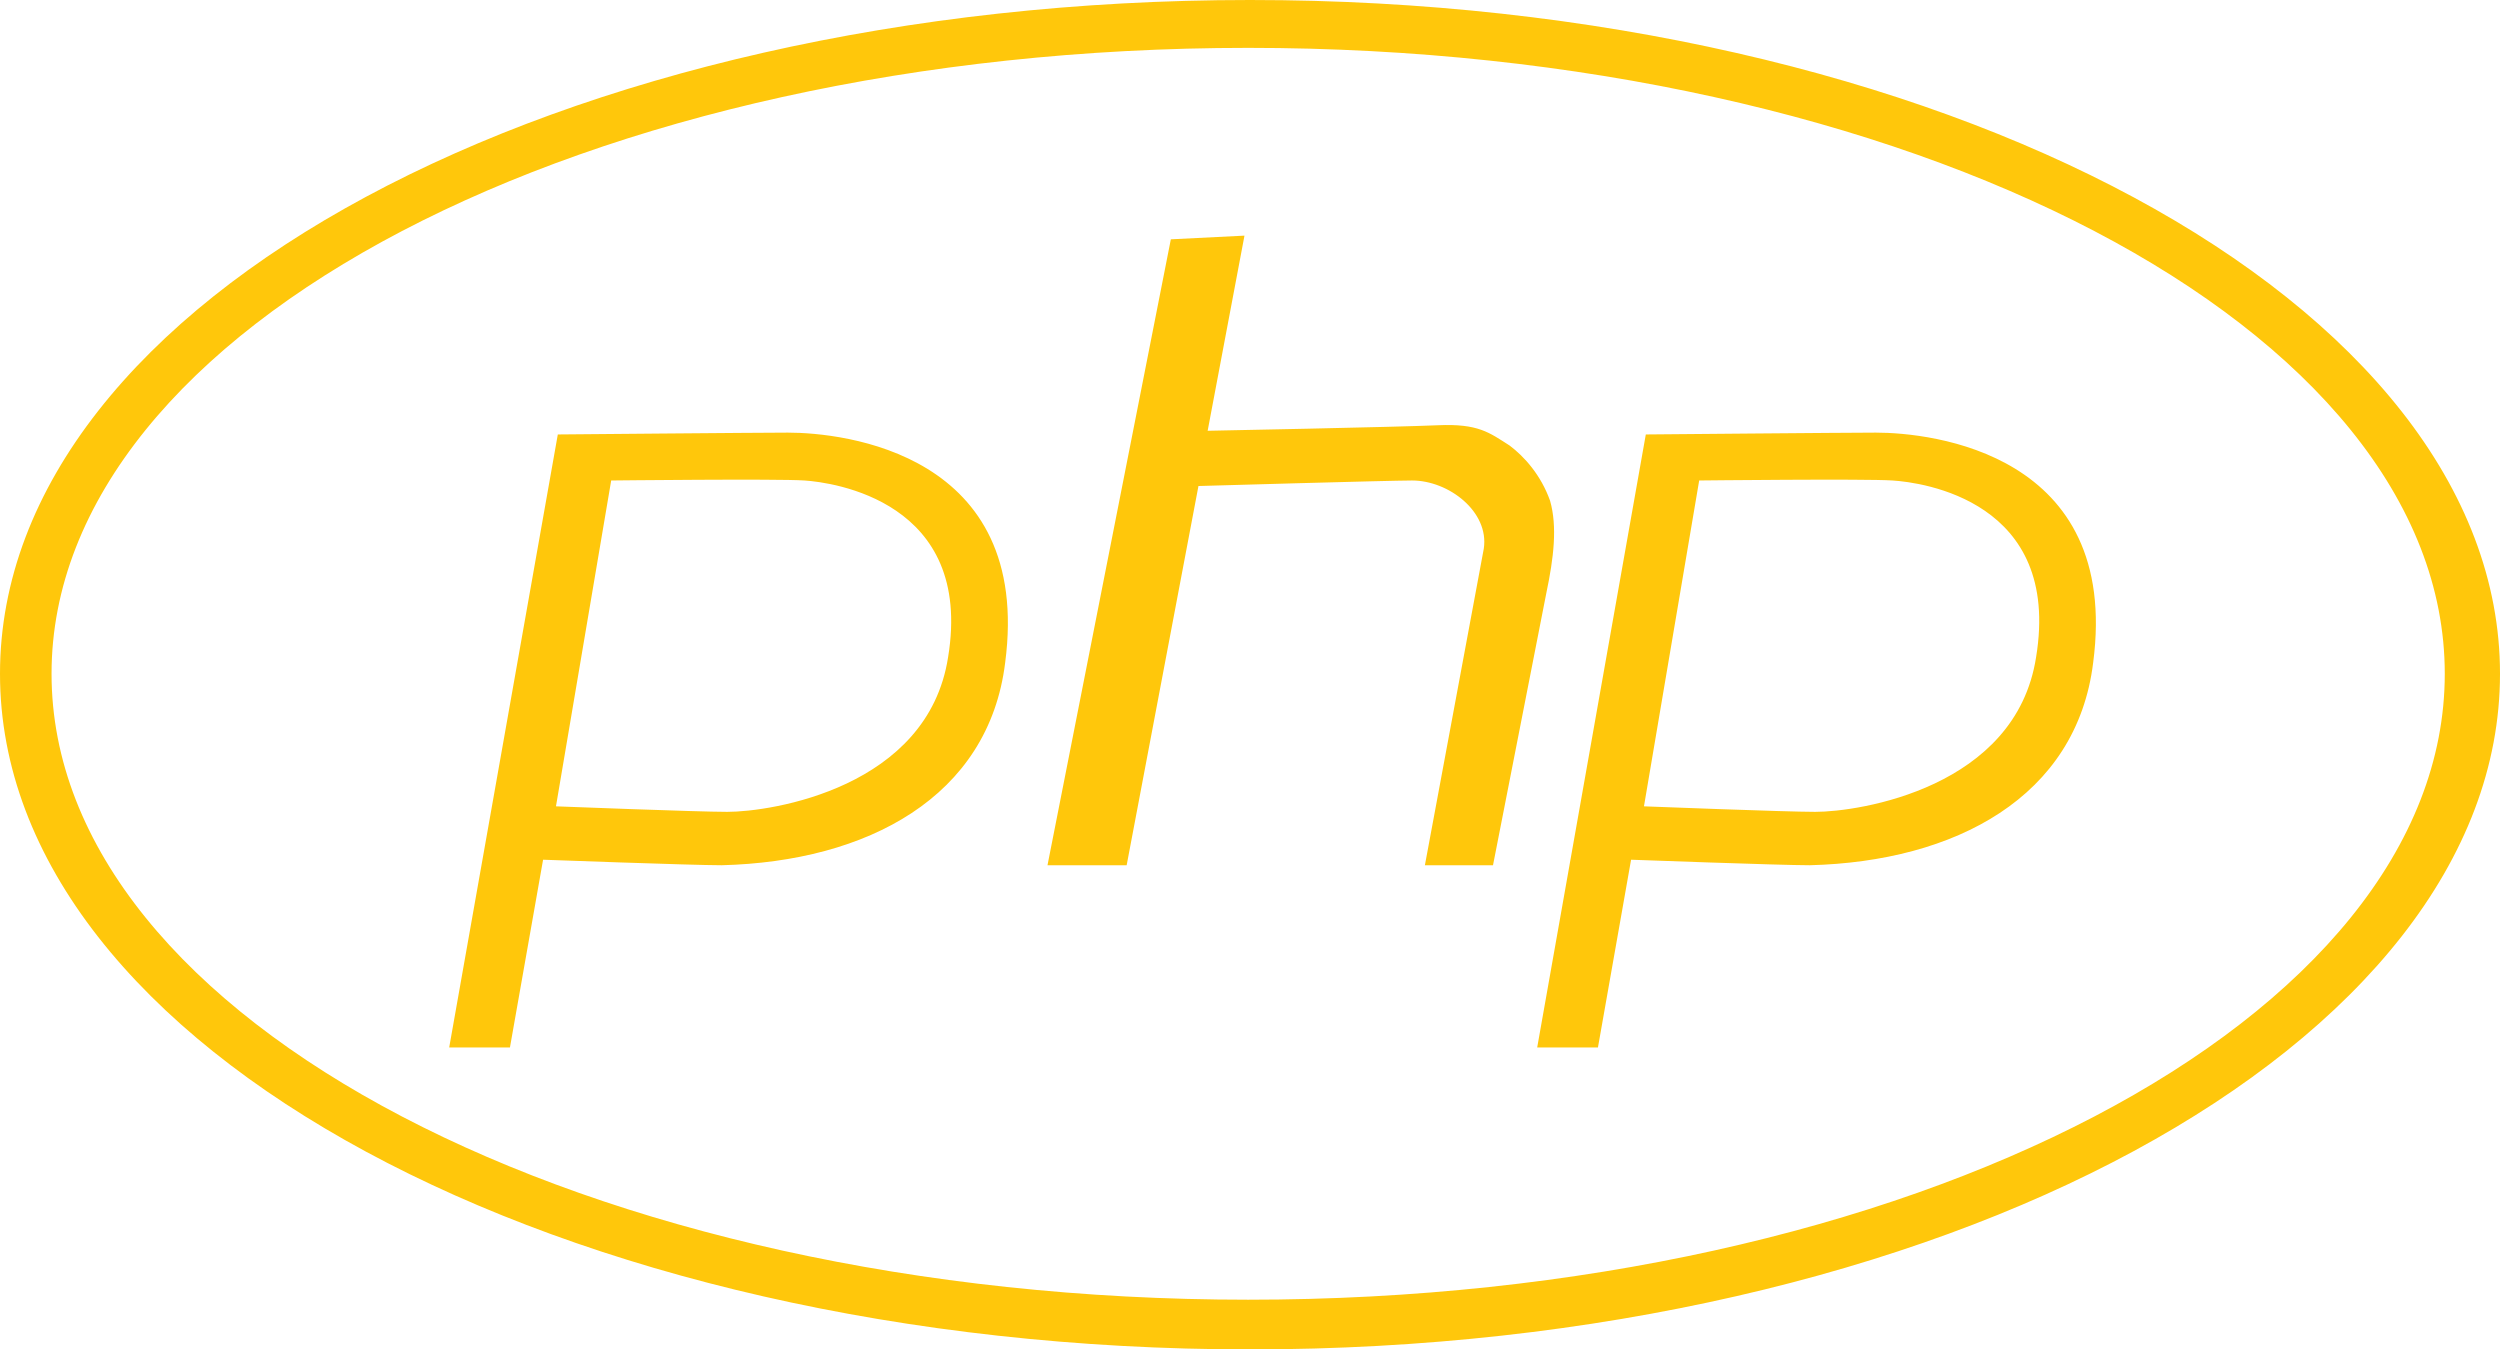 <?xml version="1.0" encoding="utf-8"?>
<!-- Generator: Adobe Illustrator 19.1.0, SVG Export Plug-In . SVG Version: 6.00 Build 0)  -->
<svg version="1.1" id="Layer_1" xmlns="http://www.w3.org/2000/svg" xmlns:xlink="http://www.w3.org/1999/xlink" x="0px" y="0px"
	 viewBox="0 0 135.8 73.3" style="enable-background:new 0 0 135.8 73.3;" xml:space="preserve">
<style type="text/css">
	.st0{fill-rule:evenodd;clip-rule:evenodd;fill:none;}
	.st1{fill-rule:evenodd;clip-rule:evenodd;fill:#FFC70B;}
</style>
<g>
	<path class="st0" d="M831.9-759.7c-37.5,0-67.9-16.4-67.9-36.6c0-20.2,30.4-36.6,67.9-36.6s67.9,16.4,67.9,36.6
		C899.8-776.1,869.4-759.7,831.9-759.7z M831.8-830.4c-35.9,0-65,15.2-65,34s29.1,34,65,34c35.9,0,65-15.2,65-34
		S867.7-830.4,831.8-830.4z M862.3-786c-1.6,0-9.7-0.3-9.7-0.3l-1.8,10.2h-3.3l5.9-33.3c0,0,11-0.1,12.5-0.1c3,0,13.3,1.1,11.8,12.5
		C876.8-789.7,870.2-786.2,862.3-786z M866.8-806.9c-1.5-0.1-10.5,0-10.5,0l-3,17.7c0,0,7.7,0.3,9.3,0.3c2.4,0,10.9-1.3,12-8.4
		C876-805.8,868.4-806.8,866.8-806.9z M845.1-786h-3.7l3.2-17.2c0.3-2-1.9-3.7-3.9-3.7c-1.2,0-11.6,0.3-11.6,0.3l-3.9,20.6h-4.3
		l6.7-34l4-0.2l-2,10.6c0,0,10.3-0.2,12.5-0.3c2.2-0.1,2.8,0.4,3.9,1.1c0.8,0.6,1.7,1.6,2.2,3c0.4,1.4,0.2,3.1-0.2,5L845.1-786z
		 M803.2-786c-1.6,0-9.7-0.3-9.7-0.3l-1.8,10.2h-3.3l5.9-33.3c0,0,11-0.1,12.5-0.1c3,0,13.3,1.1,11.8,12.5
		C817.7-789.7,811.1-786.2,803.2-786z M807.7-806.9c-1.5-0.1-10.5,0-10.5,0l-3,17.7c0,0,7.7,0.3,9.3,0.3c2.4,0,10.9-1.3,12-8.4
		C816.9-805.8,809.2-806.8,807.7-806.9z"/>
</g>
<g>
	<path class="st1" d="M67.9,73.3C30.4,73.3,0,56.9,0,36.6S30.4,0,67.9,0s67.9,16.4,67.9,36.6S105.4,73.3,67.9,73.3z M67.8,2.6
		c-35.9,0-65,15.2-65,34s29.1,34,65,34c35.9,0,65-15.2,65-34S103.7,2.6,67.8,2.6z M98.3,47c-1.6,0-9.7-0.3-9.7-0.3l-1.8,10.2h-3.3
		l5.9-33.3c0,0,11-0.1,12.5-0.1c3,0,13.3,1.1,11.8,12.5C112.8,43.3,106.2,46.8,98.3,47z M102.8,26.1c-1.5-0.1-10.5,0-10.5,0l-3,17.7
		c0,0,7.7,0.3,9.3,0.3c2.4,0,10.9-1.3,12-8.4C112,27.2,104.4,26.2,102.8,26.1z M81.1,47h-3.7l3.2-17.2c0.3-2-1.9-3.7-3.9-3.7
		c-1.2,0-11.6,0.3-11.6,0.3L61.2,47h-4.3l6.7-34l4-0.2l-2,10.6c0,0,10.3-0.2,12.5-0.3s2.8,0.4,3.9,1.1c0.8,0.6,1.7,1.6,2.2,3
		c0.4,1.4,0.2,3.1-0.2,5L81.1,47z M39.2,47c-1.6,0-9.7-0.3-9.7-0.3l-1.8,10.2h-3.3l5.9-33.3c0,0,11-0.1,12.5-0.1
		c3,0,13.3,1.1,11.8,12.5C53.7,43.3,47.1,46.8,39.2,47z M43.7,26.1c-1.5-0.1-10.5,0-10.5,0l-3,17.7c0,0,7.7,0.3,9.3,0.3
		c2.4,0,10.9-1.3,12-8.4C52.9,27.2,45.2,26.2,43.7,26.1z"/>
</g>
</svg>
